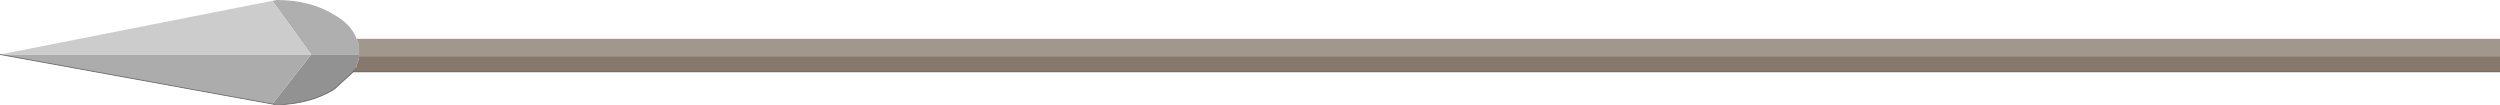 <?xml version="1.0" encoding="UTF-8" standalone="no"?>
<svg xmlns:xlink="http://www.w3.org/1999/xlink" height="6.35px" width="151.45px" xmlns="http://www.w3.org/2000/svg">
  <g transform="matrix(1.0, 0.0, 0.0, 1.0, 106.7, 2.95)">
    <path d="M-85.1 -0.6 L-84.95 -0.2 -84.95 0.2 -84.95 0.35 -87.85 0.35 -90.2 -2.9 -89.95 -2.95 Q-87.9 -2.95 -86.45 -2.05 -85.4 -1.45 -85.1 -0.6" fill="#afafaf" fill-rule="evenodd" stroke="none"/>
    <path d="M-84.95 0.35 L-84.95 0.2 -84.95 -0.2 -85.1 -0.6 44.75 -0.6 44.75 0.45 -84.95 0.45 -84.95 0.35" fill="#a2978c" fill-rule="evenodd" stroke="none"/>
    <path d="M-84.95 0.45 L44.75 0.45 44.75 1.4 -85.3 1.4 -85.15 1.2 -84.95 0.55 -84.95 0.45" fill="#86796c" fill-rule="evenodd" stroke="none"/>
    <path d="M-87.85 0.35 L-84.95 0.35 -84.95 0.45 -84.95 0.55 -85.15 1.2 -85.3 1.4 -86.45 2.45 Q-87.9 3.35 -89.95 3.4 L-90.2 3.35 -87.85 0.35" fill="#929292" fill-rule="evenodd" stroke="none"/>
    <path d="M-90.2 3.35 L-106.7 0.35 -87.85 0.35 -90.2 3.35" fill="#acacac" fill-rule="evenodd" stroke="none"/>
    <path d="M-90.2 -2.9 L-87.85 0.35 -106.7 0.35 -90.2 -2.9" fill="#cccccc" fill-rule="evenodd" stroke="none"/>
    <path d="M-85.15 1.2 L-85.3 1.4 -86.45 2.45 Q-87.9 3.35 -89.95 3.4 L-90.2 3.35 -106.7 0.35" fill="none" stroke="#666666" stroke-linecap="round" stroke-linejoin="round" stroke-width="0.05"/>
    <path d="M-85.3 1.4 L44.75 1.4" fill="none" stroke="#5c554e" stroke-linecap="round" stroke-linejoin="round" stroke-width="0.05"/>
  </g>
</svg>
